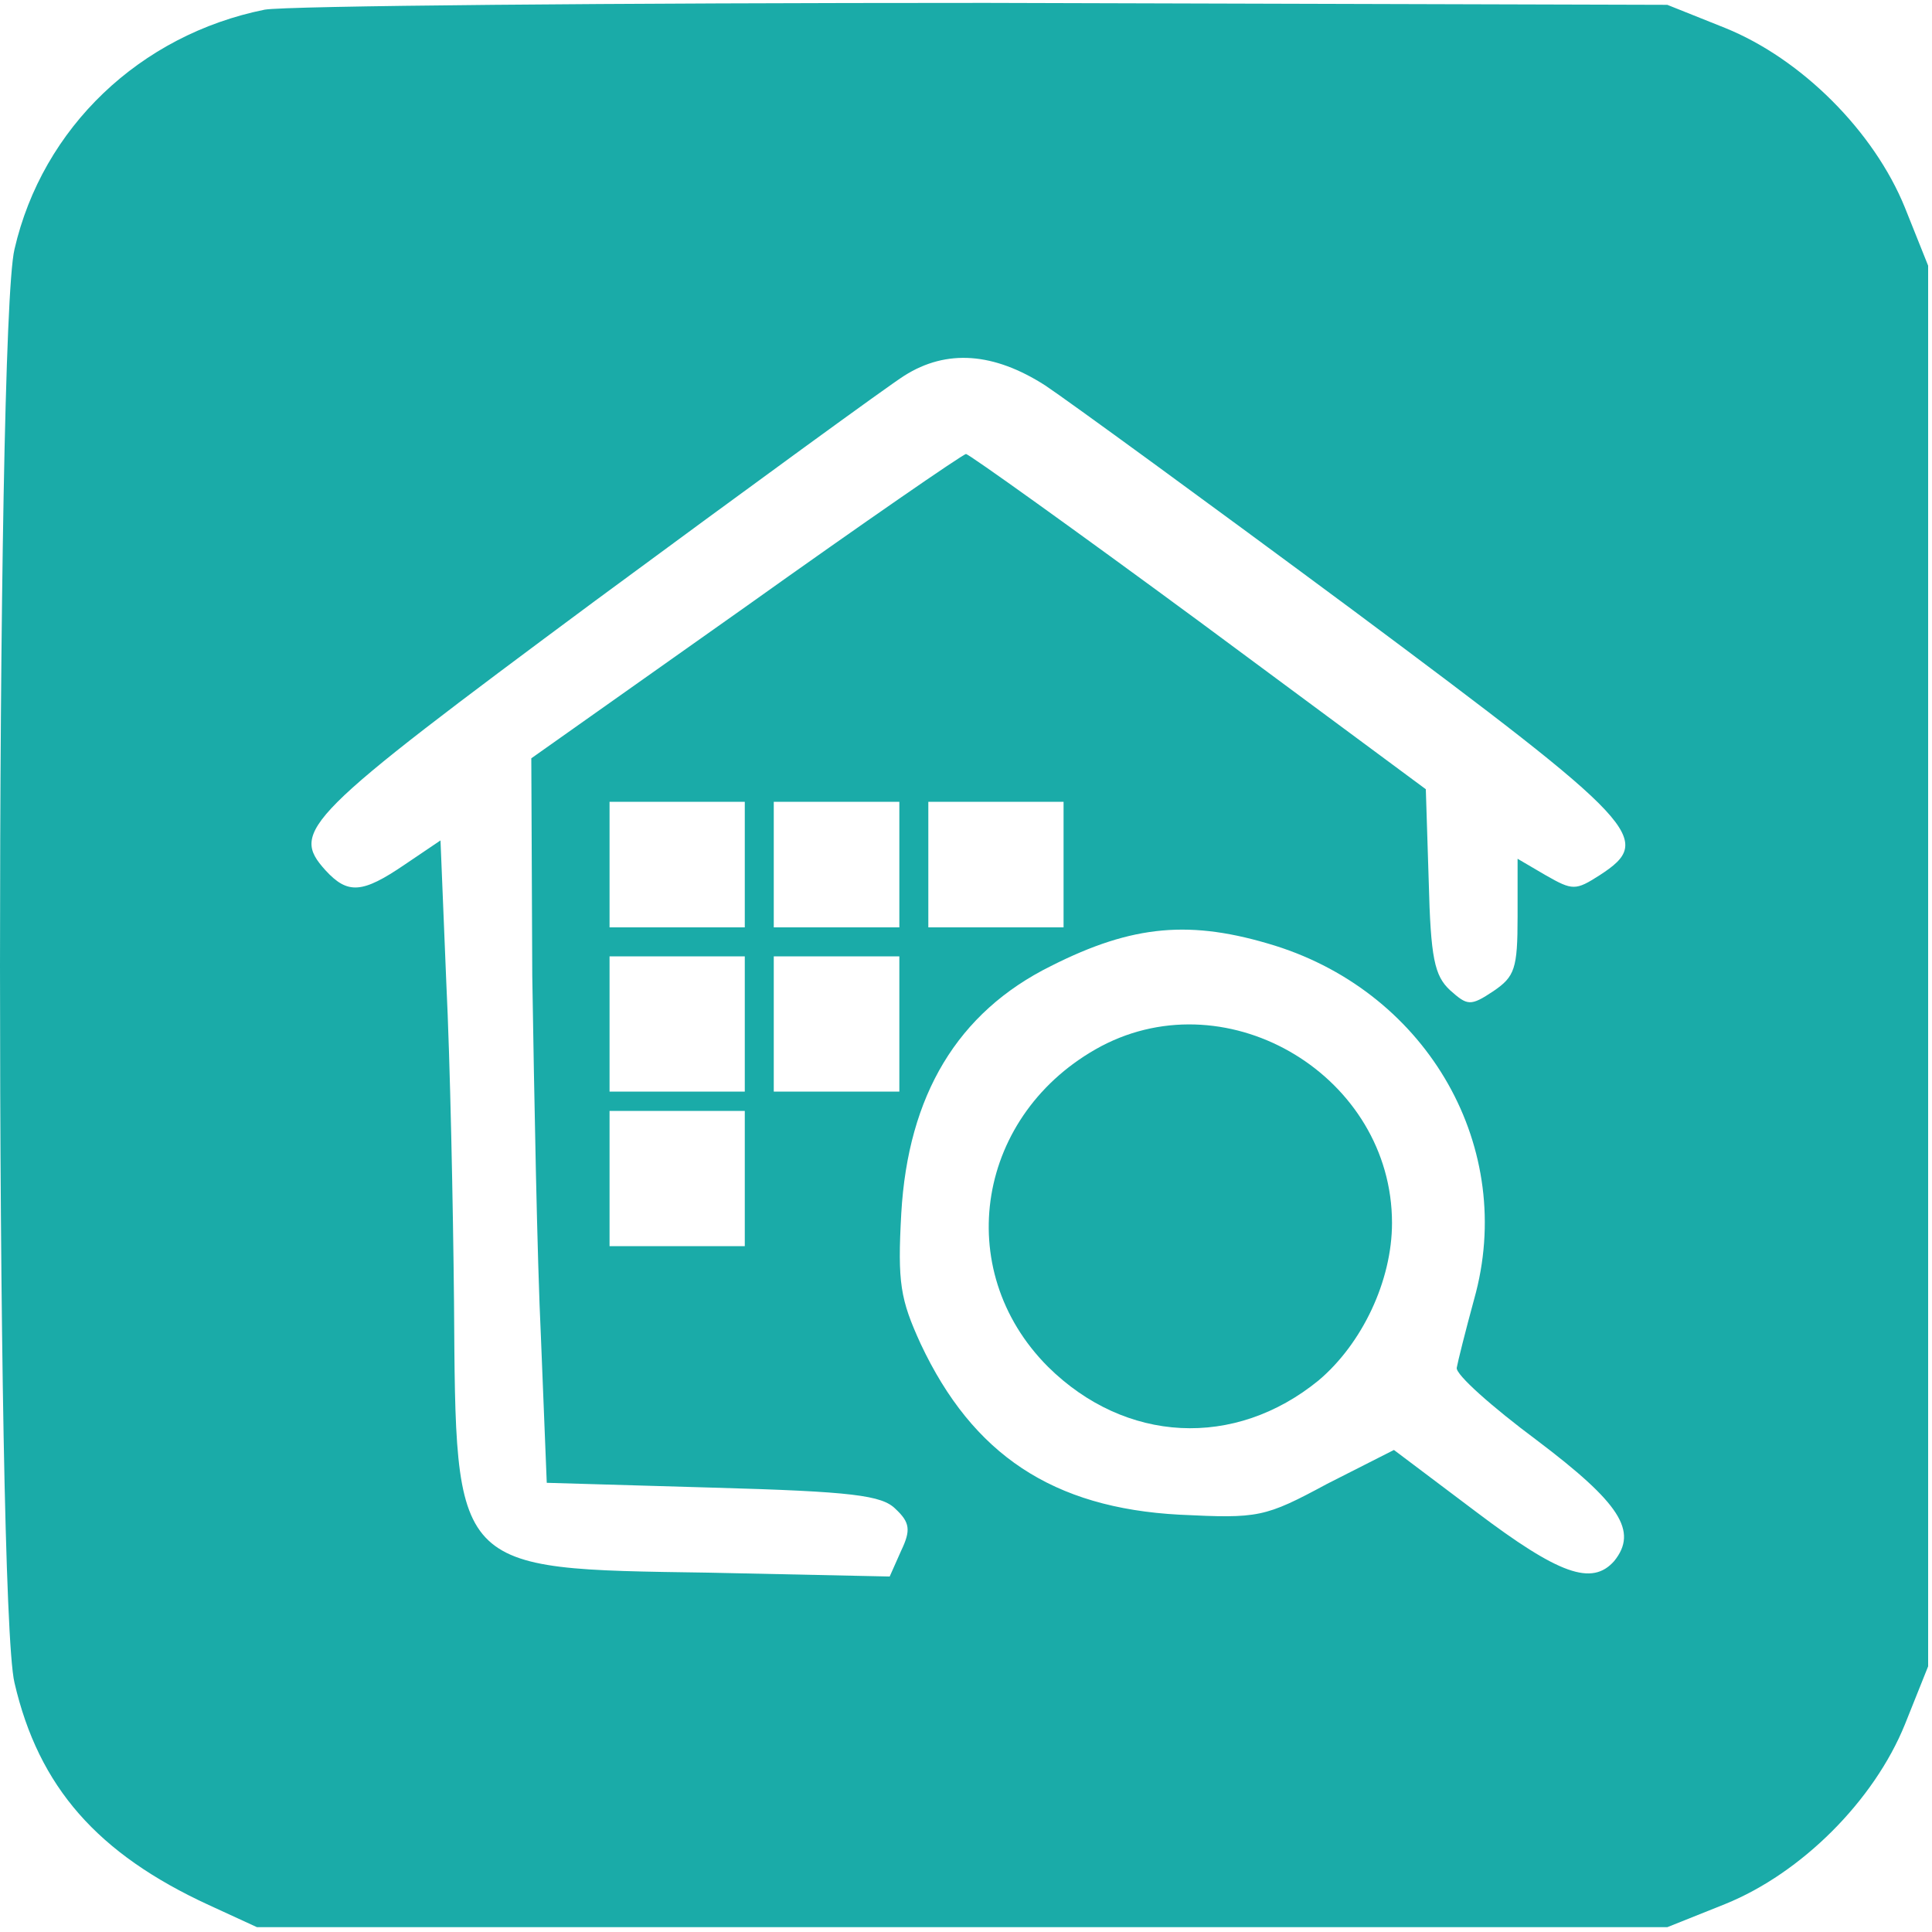 <?xml version="1.0" standalone="no"?><!DOCTYPE svg PUBLIC "-//W3C//DTD SVG 1.1//EN" "http://www.w3.org/Graphics/SVG/1.1/DTD/svg11.dtd"><svg t="1619363946001" class="icon" viewBox="0 0 1024 1024" version="1.1" xmlns="http://www.w3.org/2000/svg" p-id="142134" width="200" height="200" xmlns:xlink="http://www.w3.org/1999/xlink"><defs><style type="text/css"></style></defs><path d="M140.288 5.12C74.24 18.432 22.528 67.584 7.68 132.096c-10.24 42.496-10.24 717.312 0 759.808 12.8 55.296 44.032 90.624 102.912 117.76l25.6 11.776H883.712l30.72-12.288c40.448-16.384 78.848-54.784 95.232-95.232l12.288-30.72V140.8l-12.288-30.72c-16.384-40.448-54.784-78.848-95.232-95.232L883.712 2.56 522.752 1.536C324.096 1.536 152.064 3.072 140.288 5.12z m413.696 199.168C566.272 212.48 640 266.24 717.312 323.584c152.576 113.664 159.744 121.344 130.56 140.288-12.8 8.192-14.336 8.192-28.672 0l-14.848-8.704v30.72c0 27.648-1.536 31.744-12.8 39.424-12.288 8.192-13.824 7.68-23.04-0.512-8.192-7.68-10.24-16.896-11.264-57.856l-1.536-48.64-120.32-89.088C569.344 280.576 513.536 240.64 512 240.64c-1.536 0-54.272 36.352-116.736 80.896L281.6 401.92l0.512 115.2c1.024 63.488 2.56 149.504 4.608 192l3.072 76.8 88.064 2.56c74.24 2.048 89.6 4.096 96.768 11.264 7.68 7.168 8.192 11.264 3.072 22.016l-6.144 13.824-96.256-2.048c-136.192-2.048-133.632 0-134.656-143.36-0.512-51.2-2.048-127.488-4.096-169.472L233.472 445.44l-18.944 12.8c-22.528 15.36-30.208 15.872-41.984 3.072-18.944-20.992-11.776-28.16 142.848-142.848C397.312 258.048 471.04 204.288 479.232 199.168c22.528-14.336 47.616-12.288 74.752 5.12zM394.752 458.24v33.28H323.072V424.96h71.68v33.28z m81.92 0v33.28H410.112V424.96h66.56v33.28z m87.04 0v33.28H492.032V424.96H563.712v33.28z m112.128 43.008c81.408 25.6 128 107.52 105.472 187.392-4.608 16.896-8.704 33.28-9.216 36.352-0.512 3.584 18.432 20.48 42.496 38.4 44.032 33.28 53.76 48.128 40.96 64-11.776 13.312-29.184 7.168-73.216-26.112l-43.52-32.768-35.328 17.92c-33.28 17.92-36.352 18.432-78.336 16.384-67.072-3.584-109.568-31.744-137.216-90.624-10.752-23.552-12.288-32.256-10.24-69.12 3.584-62.464 29.696-106.496 79.36-131.072 43.52-22.016 74.24-24.576 118.784-10.752zM394.752 542.72v35.84H323.072V506.88h71.68v35.84z m81.92 0v35.84H410.112V506.88h66.56v35.84zM394.752 624.64v35.84H323.072V588.8h71.68v35.84z" p-id="142135" fill="#1aaba8"></path><path d="M583.68 554.496c-66.048 35.328-79.872 118.272-28.16 169.984 40.96 40.448 98.816 43.52 143.36 7.168 23.04-19.456 38.912-52.736 38.912-83.456 0-77.312-86.016-129.536-154.112-93.696z" p-id="142136" fill="#1aaba8"></path></svg>